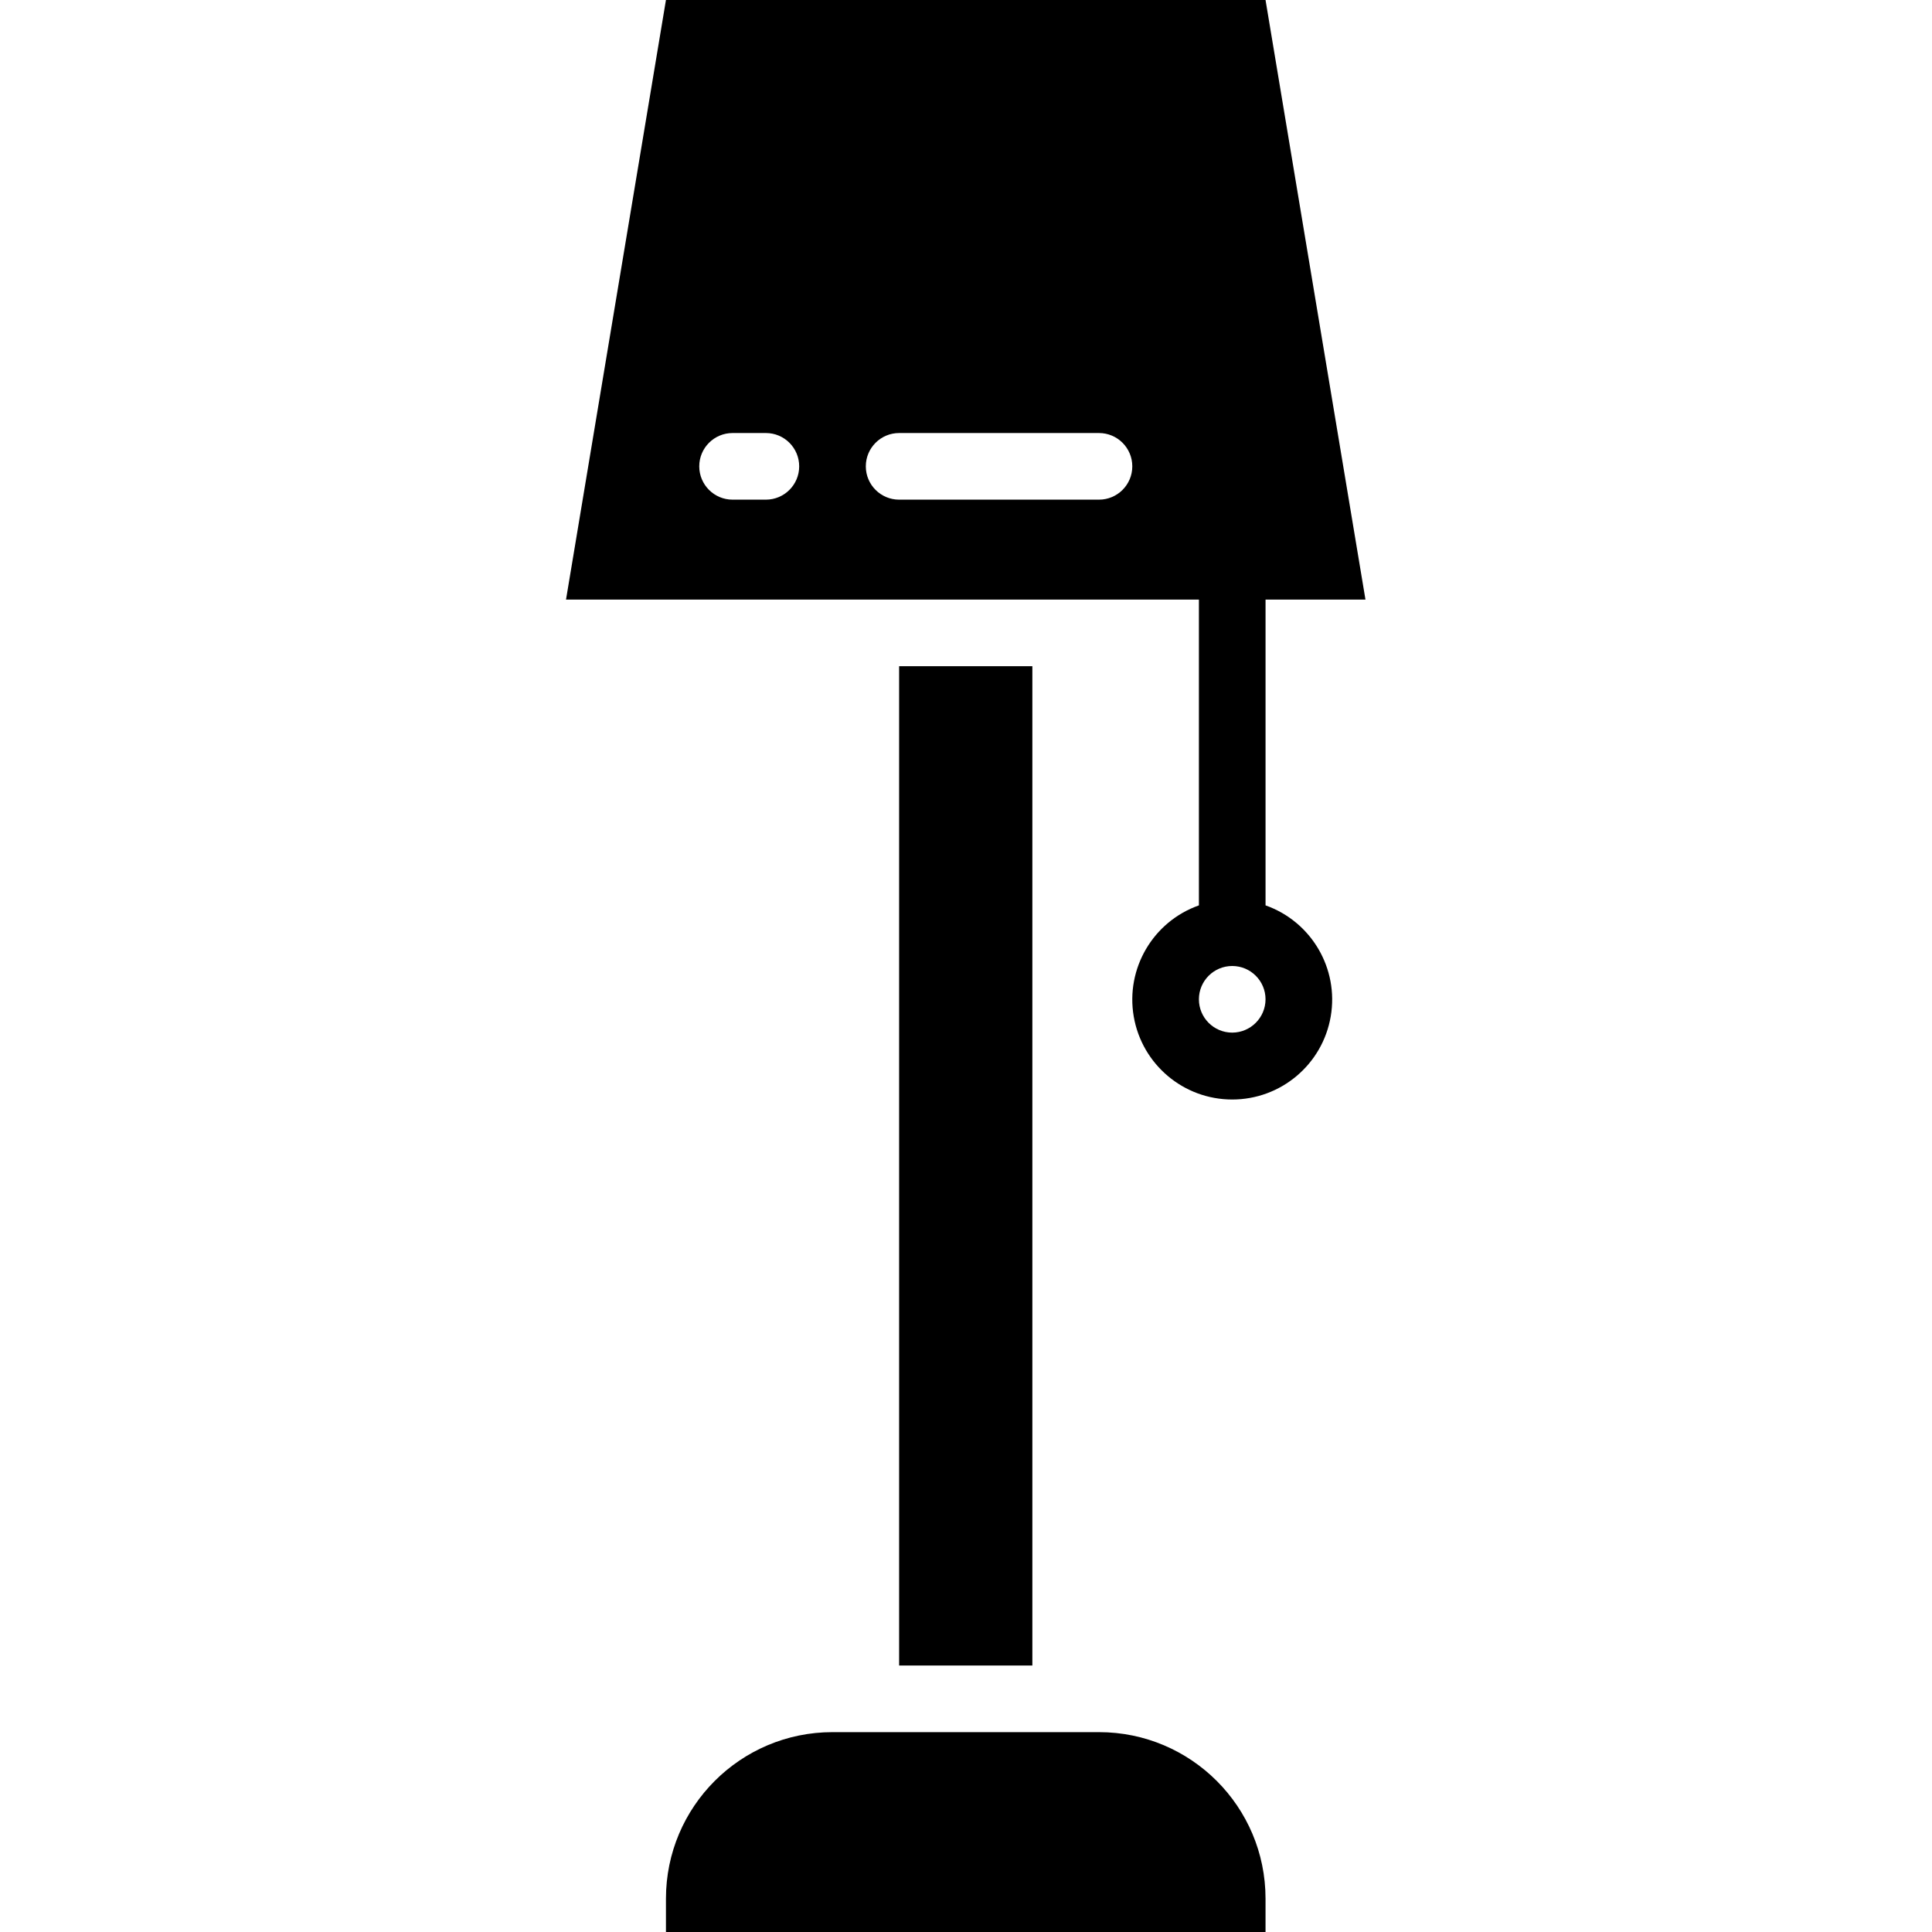 <svg height="512pt" viewBox="-150 0 512 512" width="512pt" xmlns="http://www.w3.org/2000/svg"><path d="m88.277 176.551h35.309v264.828h-35.309zm0 0"/><path d="m141.242 459.035h-70.621c-24.379 0-44.137 19.762-44.137 44.137v8.828h158.895v-8.828c0-24.375-19.762-44.137-44.137-44.137zm0 0"/><path d="m211.863 158.898-26.484-158.898h-158.895l-26.484 158.898h167.723v81.035c-12.16 4.301-19.453 16.734-17.273 29.445 2.184 12.715 13.203 22.004 26.102 22.004 12.898 0 23.922-9.289 26.102-22.004 2.184-12.711-5.113-25.145-17.273-29.445v-81.035zm-158.898-26.484h-8.828c-4.875 0-8.828-3.953-8.828-8.828s3.953-8.828 8.828-8.828h8.828c4.875 0 8.828 3.953 8.828 8.828s-3.953 8.828-8.828 8.828zm88.277 0h-52.965c-4.875 0-8.828-3.953-8.828-8.828s3.953-8.828 8.828-8.828h52.965c4.875 0 8.828 3.953 8.828 8.828s-3.953 8.828-8.828 8.828zm35.309 141.242c-4.875 0-8.828-3.953-8.828-8.828s3.953-8.828 8.828-8.828 8.828 3.953 8.828 8.828c-.012 4.867-3.957 8.812-8.828 8.828zm0 0"/></svg>